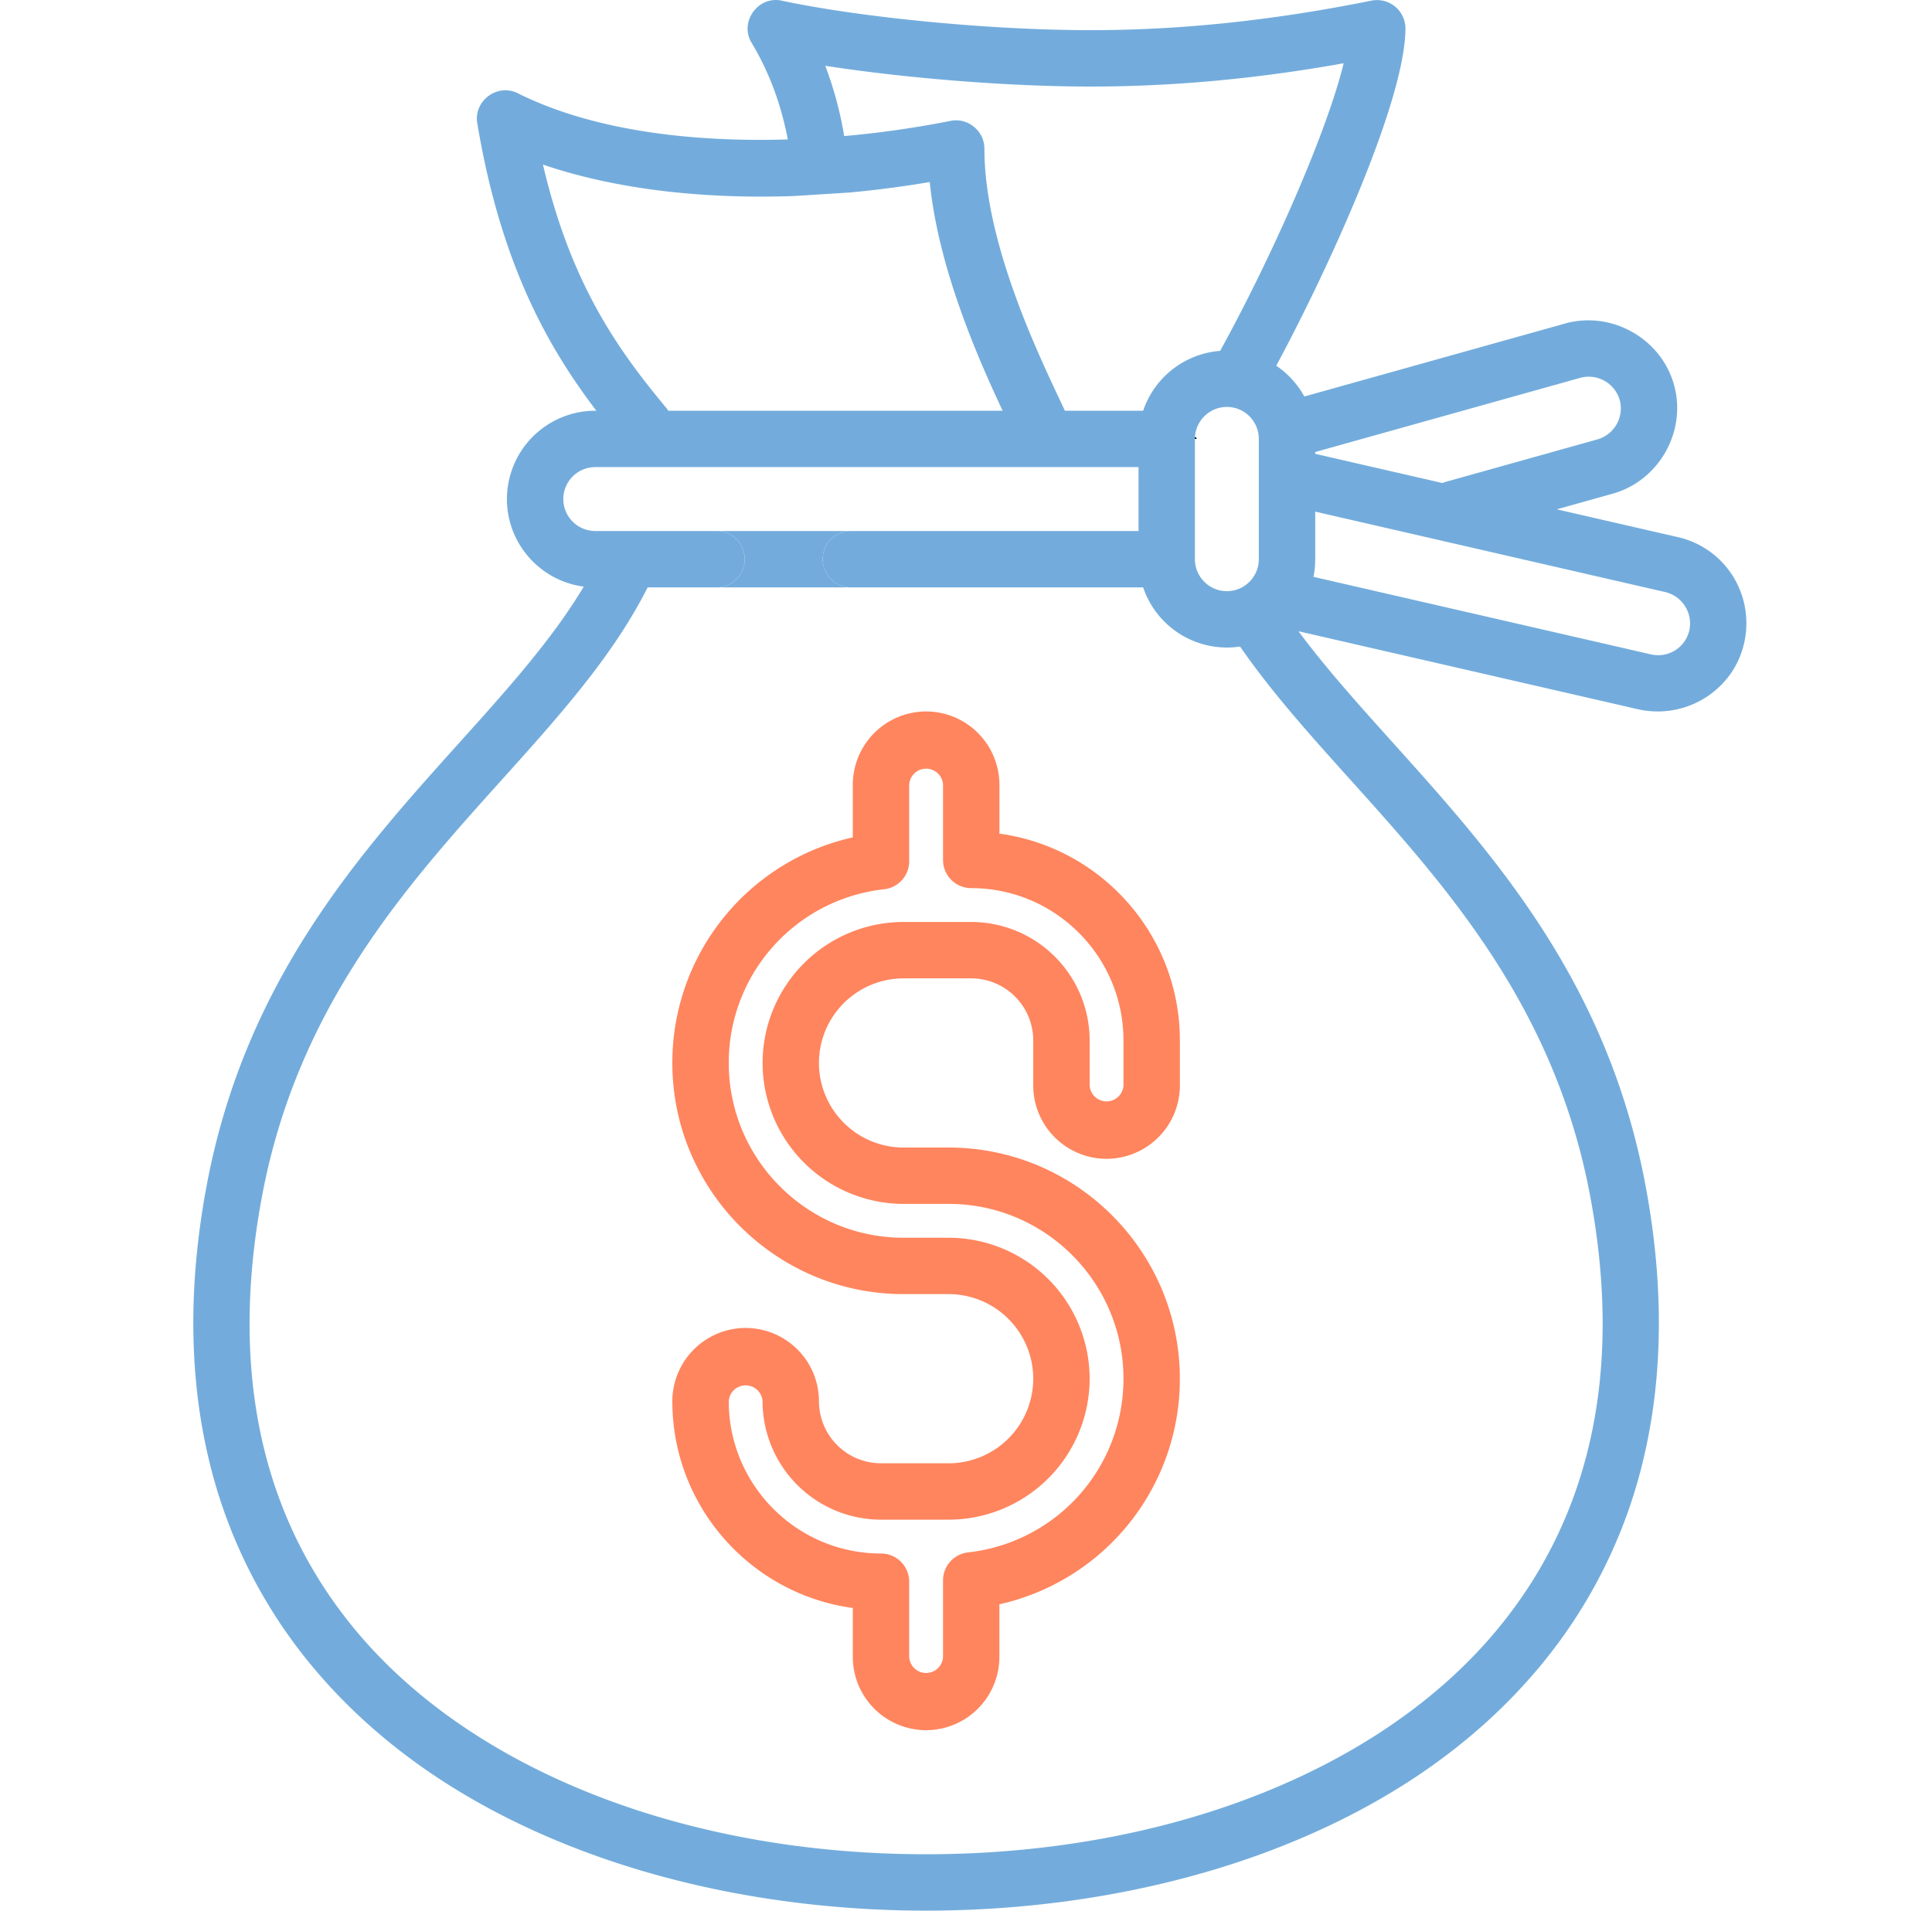 <svg width="91" height="90" fill="none" xmlns="http://www.w3.org/2000/svg"><g clip-path="url(#clip0)"><path d="M56.265 20.674h.105s-.081-.205-.105 0zm-25.393 0h.105c-.024-.205-.105 0-.105 0z" fill="#000"/><path d="M81.628 27.149a4.134 4.134 0 00-2.594-1.847l-5.706-1.31 2.635-.738c2.182-.611 3.497-2.942 2.885-5.129-.61-2.183-2.942-3.497-5.129-2.886l-12.283 3.438a4.188 4.188 0 00-1.322-1.45c2.493-4.64 6.084-12.512 6.084-15.899a1.34 1.34 0 00-1.59-1.301c-4.875.984-9.42 1.439-13.89 1.39-4.593-.05-10.31-.621-13.903-1.387-1.11-.237-2.002 1.005-1.416 1.982.876 1.459 1.412 3.001 1.707 4.556-4.509.138-9.185-.408-12.723-2.178-.954-.476-2.079.358-1.904 1.407 1.113 6.677 3.358 10.592 5.61 13.55h-.05a4.166 4.166 0 00-4.162 4.161c0 2.11 1.58 3.858 3.618 4.125-1.486 2.489-3.608 4.85-5.838 7.328-4.741 5.269-10.115 11.241-11.923 20.885-.866 4.614-.837 8.93.086 12.832a23.768 23.768 0 004.873 9.797c3.15 3.796 7.478 6.74 12.863 8.754C32.406 89.042 37.96 90 43.62 90s11.215-.958 16.065-2.771c5.385-2.013 9.713-4.958 12.863-8.754a23.768 23.768 0 004.873-9.797c.922-3.901.952-8.219.086-12.832C75.7 46.202 70.326 40.23 65.585 34.96c-1.61-1.79-3.141-3.495-4.425-5.226l16.01 3.679a4.204 4.204 0 004.44-1.818 4.192 4.192 0 00.018-4.447zM50.69 4.073c4.089.045 8.227-.313 12.599-1.092-.802 3.277-3.376 9.106-5.817 13.546a4.17 4.17 0 00-3.628 2.82h-3.687c-.083-.18-.175-.377-.278-.595-1.14-2.424-3.513-7.467-3.513-11.757 0-.825-.78-1.465-1.589-1.302a46.923 46.923 0 01-5.015.716 17.129 17.129 0 00-.891-3.31c3.568.552 8.063.933 11.819.974zm8.602 16.602v5.666c0 .83-.675 1.505-1.505 1.505-.83 0-1.505-.675-1.505-1.505v-5.666c0-.83.675-1.506 1.505-1.506.83 0 1.505.676 1.505 1.506zM25.574 7.753c3.32 1.133 7.405 1.636 11.816 1.481l2.632-.166a50.05 50.05 0 003.77-.493c.414 4.109 2.291 8.33 3.432 10.772H31.477a1.361 1.361 0 00-.097-.136c-2.221-2.673-4.476-5.764-5.806-11.458zM63.61 36.737c4.508 5.01 9.617 10.687 11.288 19.597 1.538 8.201.06 15.08-4.393 20.444-5.49 6.616-15.54 10.566-26.884 10.566-11.343 0-21.393-3.95-26.884-10.565-4.452-5.365-5.93-12.244-4.393-20.444 1.671-8.91 6.78-14.589 11.288-19.598 2.695-2.995 5.241-5.829 6.873-9.068h3.244a1.328 1.328 0 100-2.656h-5.71c-.83 0-1.506-.675-1.506-1.505 0-.83.675-1.505 1.505-1.505h25.588v3.01H40.079a1.328 1.328 0 100 2.656h13.765a4.168 4.168 0 004.565 2.787c1.482 2.144 3.289 4.156 5.201 6.281zm-1.66-15.445l12.486-3.495a1.52 1.52 0 011.855 1.044 1.52 1.52 0 01-1.043 1.855l-7.136 1.997a1.326 1.326 0 00-.168.061l-5.994-1.377v-.085zm17.62 8.403a1.506 1.506 0 01-1.804 1.13l-15.9-3.653a4.22 4.22 0 00.083-.831V24.1l16.49 3.79a1.52 1.52 0 011.13 1.804z" fill="#73ACDC"/><path d="M35.077 26.341c0 .734-.594 1.328-1.328 1.328h6.33a1.328 1.328 0 110-2.656h-6.33c.733 0 1.328.595 1.328 1.328z" fill="#73ACDC"/><path d="M52.12 54.585a3.457 3.457 0 003.454-3.453v-2.125c0-4.97-3.706-9.088-8.5-9.738v-2.303a3.457 3.457 0 00-3.453-3.453 3.457 3.457 0 00-3.453 3.453v2.478a10.875 10.875 0 00-8.5 10.625c0 6.005 4.886 10.89 10.89 10.89h2.125a3.989 3.989 0 013.984 3.985 3.989 3.989 0 01-3.984 3.984h-3.187a2.925 2.925 0 01-2.922-2.922 3.457 3.457 0 00-3.453-3.453 3.457 3.457 0 00-3.453 3.453c0 4.97 3.706 9.088 8.5 9.738v2.303A3.457 3.457 0 0043.62 81.5a3.457 3.457 0 003.453-3.453V75.57a10.875 10.875 0 008.5-10.625c0-6.005-4.886-10.89-10.89-10.89h-2.126a3.989 3.989 0 01-3.984-3.985 3.989 3.989 0 013.984-3.984h3.188a2.925 2.925 0 012.922 2.922v2.125a3.457 3.457 0 003.453 3.453zm-6.374-11.156h-3.187a6.648 6.648 0 00-6.64 6.64 6.648 6.648 0 006.64 6.64h2.124c4.54 0 8.234 3.694 8.234 8.235a8.221 8.221 0 01-7.318 8.181 1.328 1.328 0 00-1.181 1.32v3.602a.798.798 0 01-1.594 0v-3.541c0-.734-.594-1.328-1.328-1.328-3.954 0-7.171-3.217-7.171-7.172a.798.798 0 011.593 0 5.584 5.584 0 005.578 5.578h3.188a6.648 6.648 0 006.64-6.64 6.648 6.648 0 00-6.64-6.64h-2.125c-4.54 0-8.234-3.694-8.234-8.235a8.221 8.221 0 017.318-8.181 1.328 1.328 0 001.181-1.32v-3.602a.798.798 0 011.594 0v3.541c0 .734.595 1.328 1.328 1.328 3.955 0 7.171 3.218 7.171 7.172v2.125a.798.798 0 01-1.593 0v-2.125a5.584 5.584 0 00-5.578-5.578z" fill="#FF855E"/></g><defs><clipPath id="clip0"><path fill="#fff" transform="translate(.682)" d="M0 0h90v90H0z"/></clipPath></defs></svg>